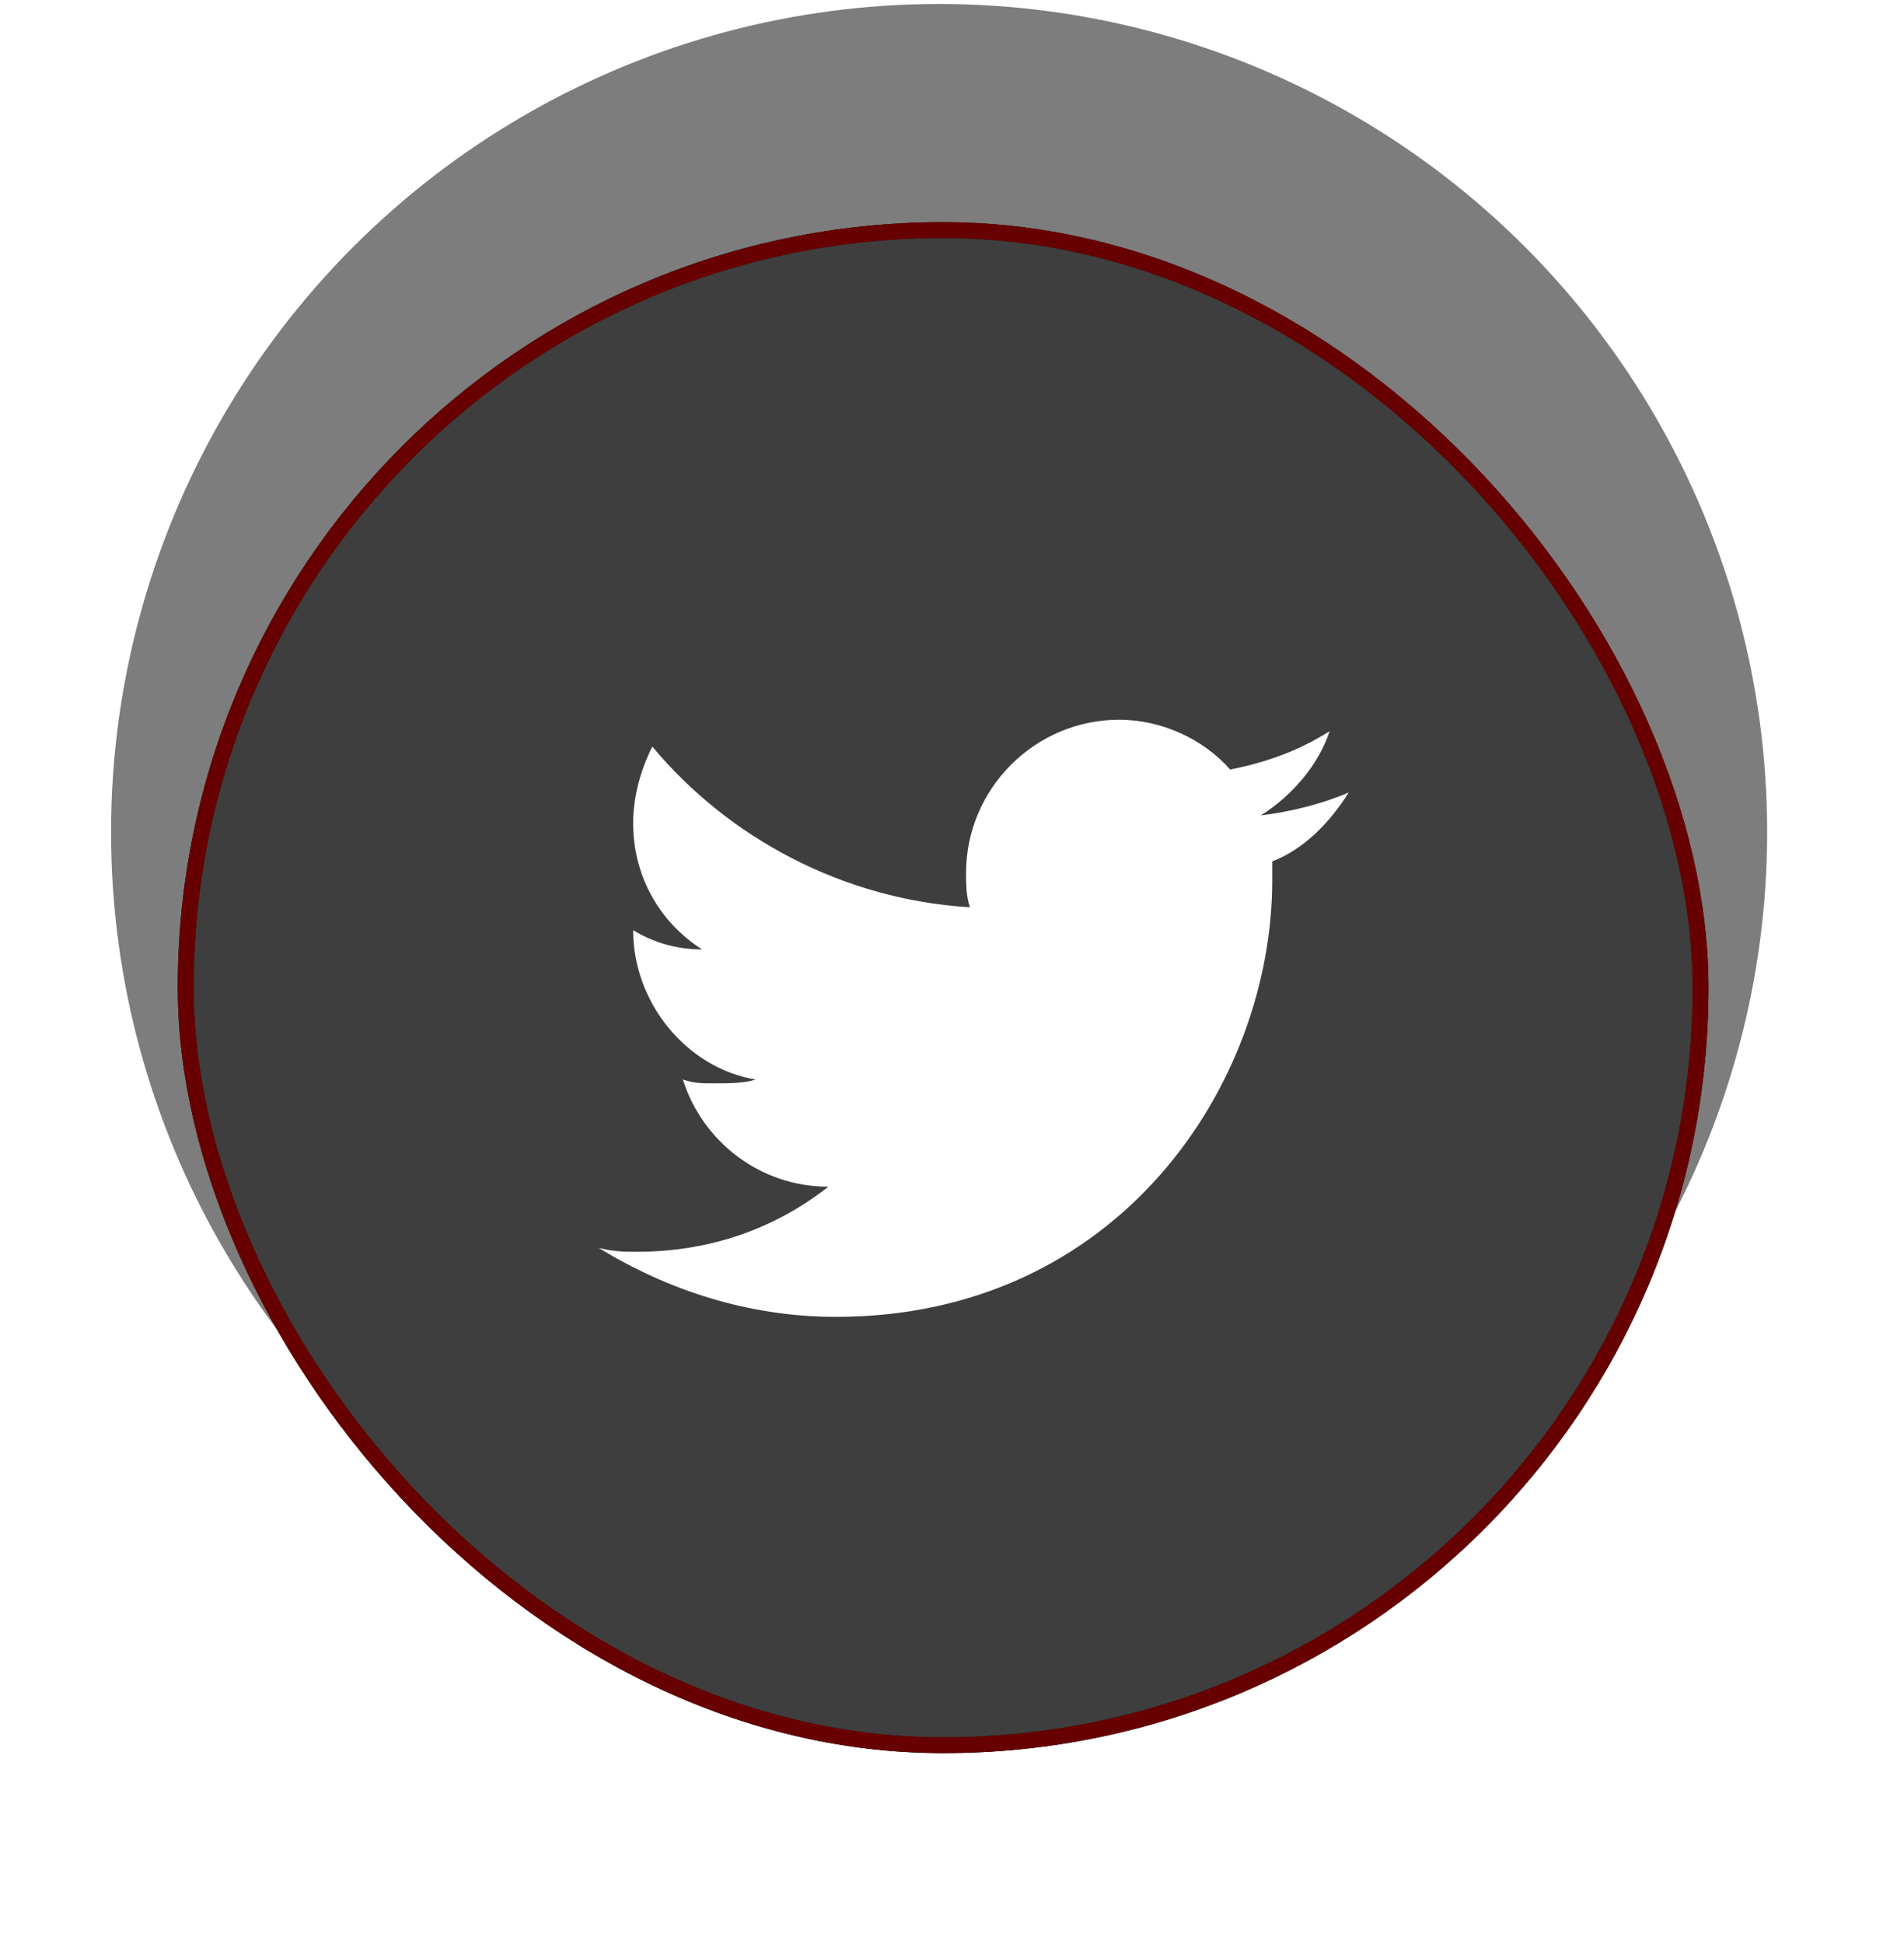 <svg viewBox="0 0 48 49" fill="none" xmlns="http://www.w3.org/2000/svg">
    <circle cx="23.675" cy="20.975" r="20.875" fill="#7D7D7D"/>
    <g filter="url(#filter0_d_16_14)">
        <rect x="4.482" y="1.6" width="38.588" height="38.588" rx="19.294" fill="#3E3E3E"/>
        <rect x="4.682" y="1.8" width="38.188" height="38.188" rx="19.094" stroke="black" stroke-width="0.4"/>
        <rect x="4.682" y="1.8" width="38.188" height="38.188" rx="19.094" stroke="#C20000" stroke-opacity="0.53" stroke-width="0.4"/>
    </g>
    <g filter="url(#filter1_d_16_14)">
        <path d="M34.002 15.974C33.327 16.264 32.555 16.457 31.784 16.553C32.555 16.071 33.231 15.299 33.52 14.431C32.748 14.913 31.977 15.203 31.012 15.396C30.337 14.624 29.275 14.141 28.214 14.141C26.092 14.141 24.355 15.878 24.355 18C24.355 18.29 24.355 18.579 24.452 18.868C21.268 18.675 18.374 17.132 16.445 14.817C16.155 15.396 15.962 16.071 15.962 16.746C15.962 18.097 16.638 19.254 17.699 19.93C17.023 19.93 16.445 19.737 15.962 19.447C15.962 21.28 17.313 22.92 19.049 23.21C18.76 23.306 18.374 23.306 17.988 23.306C17.699 23.306 17.506 23.306 17.216 23.21C17.699 24.753 19.146 25.911 20.882 25.911C19.532 26.972 17.892 27.551 16.059 27.551C15.769 27.551 15.48 27.551 15.094 27.454C16.831 28.515 18.857 29.191 21.075 29.191C28.214 29.191 32.073 23.306 32.073 18.193V17.711C32.845 17.421 33.52 16.746 34.002 15.974Z" fill="white"/>
    </g>
    <defs>
        <filter id="filter0_d_16_14" x="0.482" y="1.6" filterUnits="userSpaceOnUse" color-interpolation-filters="sRGB">
            <feFlood flood-opacity="0" result="BackgroundImageFix"/>
            <feColorMatrix in="SourceAlpha" type="matrix" values="0 0 0 0 0 0 0 0 0 0 0 0 0 0 0 0 0 0 127 0" result="hardAlpha"/>
            <feOffset dy="4"/>
            <feGaussianBlur stdDeviation="2"/>
            <feComposite in2="hardAlpha" operator="out"/>
            <feColorMatrix type="matrix" values="0 0 0 0 0 0 0 0 0 0 0 0 0 0 0 0 0 0 0.25 0"/>
            <feBlend mode="normal" in2="BackgroundImageFix" result="effect1_dropShadow_16_14"/>
            <feBlend mode="normal" in="SourceGraphic" in2="effect1_dropShadow_16_14" result="shape"/>
        </filter>
        <filter id="filter1_d_16_14" x="11.094" y="14.141" filterUnits="userSpaceOnUse" color-interpolation-filters="sRGB">
            <feFlood flood-opacity="0" result="BackgroundImageFix"/>
            <feColorMatrix in="SourceAlpha" type="matrix" values="0 0 0 0 0 0 0 0 0 0 0 0 0 0 0 0 0 0 127 0" result="hardAlpha"/>
            <feOffset dy="4"/>
            <feGaussianBlur stdDeviation="2"/>
            <feComposite in2="hardAlpha" operator="out"/>
            <feColorMatrix type="matrix" values="0 0 0 0 0 0 0 0 0 0 0 0 0 0 0 0 0 0 0.15 0"/>
            <feBlend mode="normal" in2="BackgroundImageFix" result="effect1_dropShadow_16_14"/>
            <feBlend mode="normal" in="SourceGraphic" in2="effect1_dropShadow_16_14" result="shape"/>
        </filter>
    </defs>
</svg>
